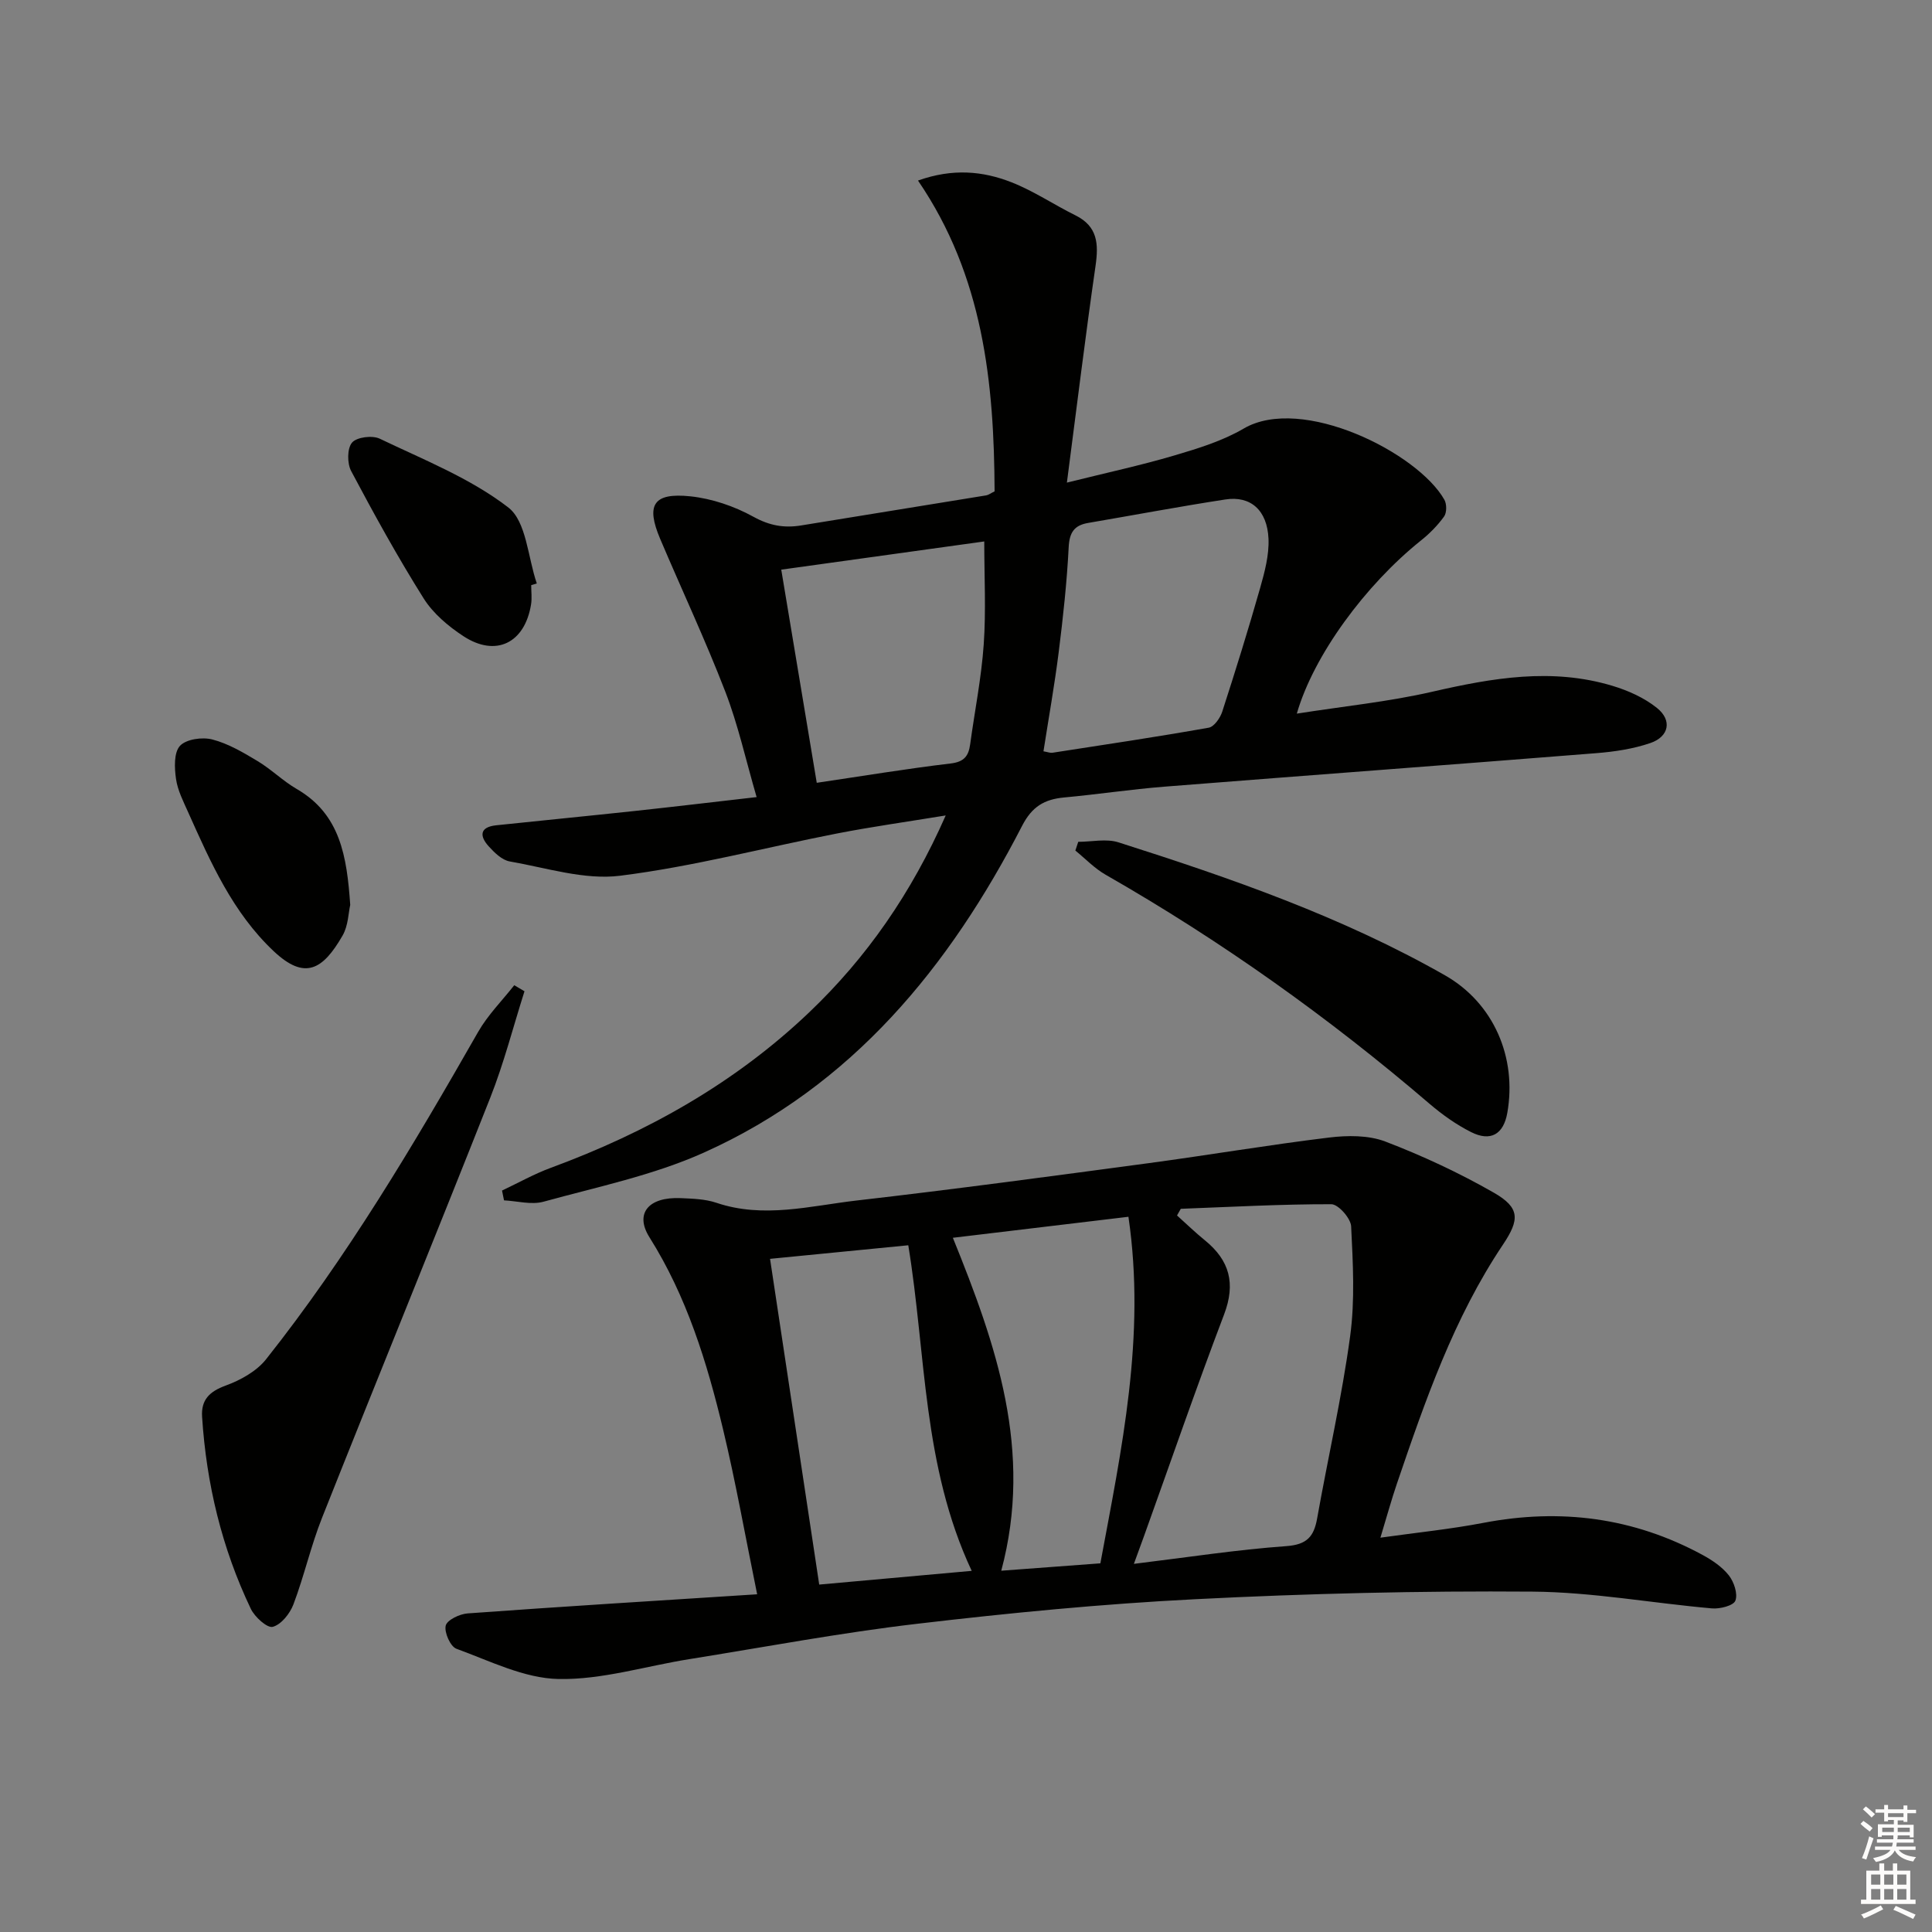 <svg enable-background="new 0 0 400 400" viewBox="0 0 400 400" xmlns="http://www.w3.org/2000/svg"><rect x="0" y="0" width="400" height="400" fill="#808080" stroke="none"/><g fill="#010100"><path d="m103.94 246.49c3.36-1.58 6.63-3.43 10.11-4.71 19.88-7.33 38.06-17.49 53.48-32.18 11.93-11.37 21.16-24.66 28.27-40.77-8.05 1.32-15.3 2.33-22.48 3.73-14.98 2.92-29.82 6.86-44.92 8.75-7.4.93-15.27-1.64-22.87-2.96-1.6-.28-3.17-1.82-4.36-3.14-1.91-2.11-1.88-3.97 1.54-4.34 9.57-1.01 19.16-1.94 28.73-2.97 8.07-.87 16.13-1.83 25.21-2.87-2.26-7.76-3.85-15.02-6.5-21.87-4.12-10.67-8.99-21.04-13.46-31.57-3-7.07-1.44-9.63 6.25-8.83 4.47.47 9.1 2.05 13.05 4.23 3.33 1.84 6.35 2.37 9.86 1.8 12.78-2.08 25.56-4.14 38.34-6.23.47-.08.89-.42 1.73-.83-.1-22.48-2.33-44.54-15.86-64.35 7.21-2.57 13.44-1.96 19.36.36 4.6 1.8 8.78 4.64 13.23 6.84 4.63 2.29 4.82 5.93 4.17 10.46-2.08 14.41-3.84 28.87-5.93 44.88 8.3-2.07 15.34-3.58 22.24-5.62 4.92-1.45 9.98-3.01 14.36-5.57 12.03-7.04 36.07 5 41.56 14.75.5.9.5 2.67-.07 3.46-1.34 1.86-3.01 3.55-4.81 4.98-11.48 9.2-22.19 23.73-25.68 35.83 9.71-1.53 19-2.46 28.03-4.53 12.44-2.86 24.78-5.01 37.31-1.23 3.26.98 6.59 2.47 9.22 4.58 3.19 2.55 2.52 5.94-1.36 7.27-3.54 1.21-7.38 1.79-11.14 2.09-29.81 2.38-59.63 4.58-89.45 6.94-6.95.55-13.86 1.6-20.8 2.24-4.05.38-6.62 1.86-8.68 5.86-15.05 29.22-35.19 53.87-65.88 67.66-10.49 4.71-22.04 7.09-33.21 10.17-2.51.69-5.44-.14-8.18-.28-.13-.66-.27-1.35-.41-2.03zm112.1-90.94c.92.16 1.4.37 1.85.3 10.8-1.67 21.61-3.28 32.37-5.19 1.11-.2 2.37-2.01 2.79-3.31 2.75-8.5 5.41-17.03 7.85-25.62.94-3.31 1.87-6.81 1.73-10.18-.26-5.95-3.73-8.95-8.94-8.14-9.49 1.46-18.94 3.24-28.41 4.86-2.86.49-3.86 1.95-4.02 5-.37 7.27-1.16 14.54-2.07 21.77-.86 6.83-2.08 13.62-3.15 20.51zm-46.94 6.52c9.74-1.44 18.7-2.93 27.72-4 2.79-.33 3.71-1.54 4.04-3.96.94-6.9 2.33-13.77 2.81-20.7.49-6.98.11-14.02.11-21.31-13.93 1.93-27.67 3.84-42.03 5.84 2.48 14.82 4.86 29.15 7.35 44.13z"/><path d="m156.76 330.08c-2.47-12.08-4.43-23.18-7.05-34.12-3.33-13.9-7.52-27.52-15.25-39.8-3.09-4.91-.22-8.39 6.46-8.1 2.48.11 5.08.18 7.39.96 9.78 3.31 19.45.64 29.07-.47 20.12-2.31 40.2-5.02 60.28-7.71 12.51-1.68 24.96-3.8 37.48-5.32 3.83-.47 8.17-.51 11.67.82 7.71 2.95 15.28 6.48 22.45 10.58 5.47 3.13 5.38 5.59 1.91 10.77-10.2 15.21-16.12 32.35-21.96 49.5-1.12 3.28-2.03 6.62-3.41 11.17 7.53-1.06 14.49-1.76 21.33-3.07 15.95-3.06 31.09-1.11 45.38 6.65 2.01 1.09 4.06 2.48 5.44 4.24 1.06 1.36 1.88 3.81 1.34 5.22-.39 1.03-3.2 1.75-4.85 1.6-12.4-1.09-24.77-3.38-37.16-3.47-23.28-.18-46.59.39-69.83 1.57-19.23.97-38.45 2.84-57.58 5.09-15.81 1.85-31.5 4.81-47.23 7.33-9.01 1.44-18.03 4.28-27 4.1-7.11-.14-14.21-3.74-21.14-6.26-1.25-.46-2.55-3.38-2.22-4.79.28-1.17 2.88-2.41 4.52-2.53 19.51-1.42 39.05-2.62 59.96-3.96zm87.71-79.81c-.26.46-.52.92-.78 1.38 1.93 1.73 3.78 3.53 5.79 5.16 5.11 4.16 6.38 8.94 3.96 15.32-5.78 15.2-11.08 30.58-16.58 45.89-.62 1.74-1.26 3.46-2.1 5.76 11.17-1.36 21.34-2.94 31.56-3.67 4.27-.31 5.71-1.97 6.38-5.74 2.24-12.58 5.11-25.06 6.83-37.7 1.02-7.47.58-15.19.21-22.77-.08-1.66-2.66-4.58-4.1-4.58-10.38-.02-20.77.56-31.17.95zm-43.29 74.96c-10.22-21.85-9.42-44.82-13.13-67.41-9.64.95-19.14 1.88-28.62 2.81 3.42 22.63 6.76 44.82 10.18 67.44 10.48-.94 20.81-1.87 31.57-2.84zm6.12-.03c7.18-.53 13.61-1.01 20.52-1.53 4.38-23.62 9.45-46.95 5.81-71.75-12.28 1.47-24.21 2.9-36.35 4.35 8.97 22.13 16.67 44.14 10.02 68.93z"/><path d="m108.59 205.23c-2.34 7.35-4.25 14.86-7.08 22.02-11.48 29.05-23.3 57.95-34.83 86.98-2.32 5.84-3.7 12.05-5.93 17.94-.72 1.91-2.53 4.18-4.28 4.65-1.14.3-3.73-2.03-4.54-3.73-6-12.56-9.2-25.89-10.09-39.77-.22-3.49 1.51-5.22 4.88-6.45 3.07-1.12 6.38-2.95 8.36-5.44 16.79-21.18 30.54-44.36 43.91-67.78 2-3.5 4.96-6.46 7.48-9.67.71.42 1.42.83 2.12 1.25z"/><path d="m223.24 174.29c2.79 0 5.8-.7 8.33.11 23.25 7.4 46.29 15.4 67.6 27.53 10.08 5.74 14.93 17.01 12.9 28.49-.78 4.41-3.44 6.02-7.51 3.96-3.08-1.55-5.98-3.62-8.61-5.87-20.88-17.89-43.17-33.75-67.05-47.41-2.29-1.31-4.19-3.32-6.26-5 .2-.6.4-1.21.6-1.81z"/><path d="m72.51 187.35c-.37 1.59-.4 4.29-1.58 6.34-4.08 7.09-7.8 9.34-14.28 3.23-8.47-7.99-13.03-18.35-17.66-28.68-1.01-2.27-2.21-4.58-2.55-6.98-.33-2.27-.46-5.44.82-6.84 1.28-1.39 4.62-1.86 6.7-1.32 3.29.85 6.4 2.69 9.36 4.47 2.84 1.7 5.25 4.12 8.11 5.78 9.02 5.22 10.39 13.95 11.08 24z"/><path d="m109.98 121.15c0 1.33.18 2.69-.03 3.99-1.3 8.01-7.29 10.97-14.01 6.57-3.13-2.05-6.27-4.7-8.23-7.82-5.38-8.56-10.27-17.44-15.01-26.37-.84-1.59-.84-4.69.19-5.89.98-1.14 4.2-1.54 5.74-.8 9.09 4.36 18.74 8.17 26.6 14.23 3.77 2.91 4.05 10.35 5.91 15.74-.4.11-.78.23-1.16.35z"/></g><path d="m385.2 377.6.6-.6c.6.4 1.3.9 1.9 1.5l-.6.7c-.8-.6-1.4-1.1-1.9-1.6zm.3 7.1c.6-1.4 1.1-2.9 1.5-4.5.3.1.6.3.9.4-.5 1.4-1 2.9-1.5 4.4zm.2-10.1.6-.6c.7.5 1.3 1.1 1.9 1.6l-.7.7c-.6-.6-1.2-1.2-1.8-1.7zm8.4-.8h.8v.9h1.8v.7h-1.8v1.8h-.8v-.3h-1.2v.9h3.3v2.6h-.8v-.4h-2.5c0 .3 0 .6-.1.8h3.4v.7h-3.5c0 .3-.1.6-.1.8h4v.7h-3.5c.7.9 1.9 1.3 3.6 1.5-.2.2-.4.5-.6.9-1.9-.3-3.2-1.1-3.8-2.3-.5 1.1-1.8 2-3.9 2.4-.2-.3-.4-.5-.6-.8 1.9-.4 3.1-.9 3.6-1.7h-3.2v-.7h3.5c.1-.2.1-.5.2-.8h-3.3v-.7h3.4c0-.2 0-.5 0-.8h-2.4v.3h-.8v-2.6h3.3v-.9h-1.2v.3h-.8v-1.8h-1.8v-.7h1.8v-.9h.8v.9h3.2zm-4.4 5.5h2.4c0-.3 0-.6 0-.9h-2.4zm1.2-3.1h3.2v-.8h-3.2zm4.4 2.2h-2.4v.9h2.5v-.9z" fill="#fcfbfa"/><path d="m389.2 385.8h.9v1.5h1.8v-1.5h.9v1.5h2.7v6h1.1v.9h-11.3v-.9h1.1v-6h2.7v-1.5zm.2 8.7.5.8c-1.2.6-2.5 1.3-4 1.9-.2-.3-.3-.6-.6-.8 1.6-.6 3-1.3 4.1-1.9zm-2-4.3h1.9v-2.1h-1.9zm0 3.1h1.9v-2.2h-1.9zm2.7-3.1h1.9v-2.1h-1.9zm0 3.1h1.9v-2.2h-1.9zm2.4 1.3c1.4.6 2.7 1.2 4.1 1.8l-.5.9c-1.5-.7-2.8-1.4-4.1-1.9zm2.2-6.5h-1.9v2.1h1.9zm-1.9 5.2h1.9v-2.2h-1.9z" fill="#fcfbfa"/></svg>